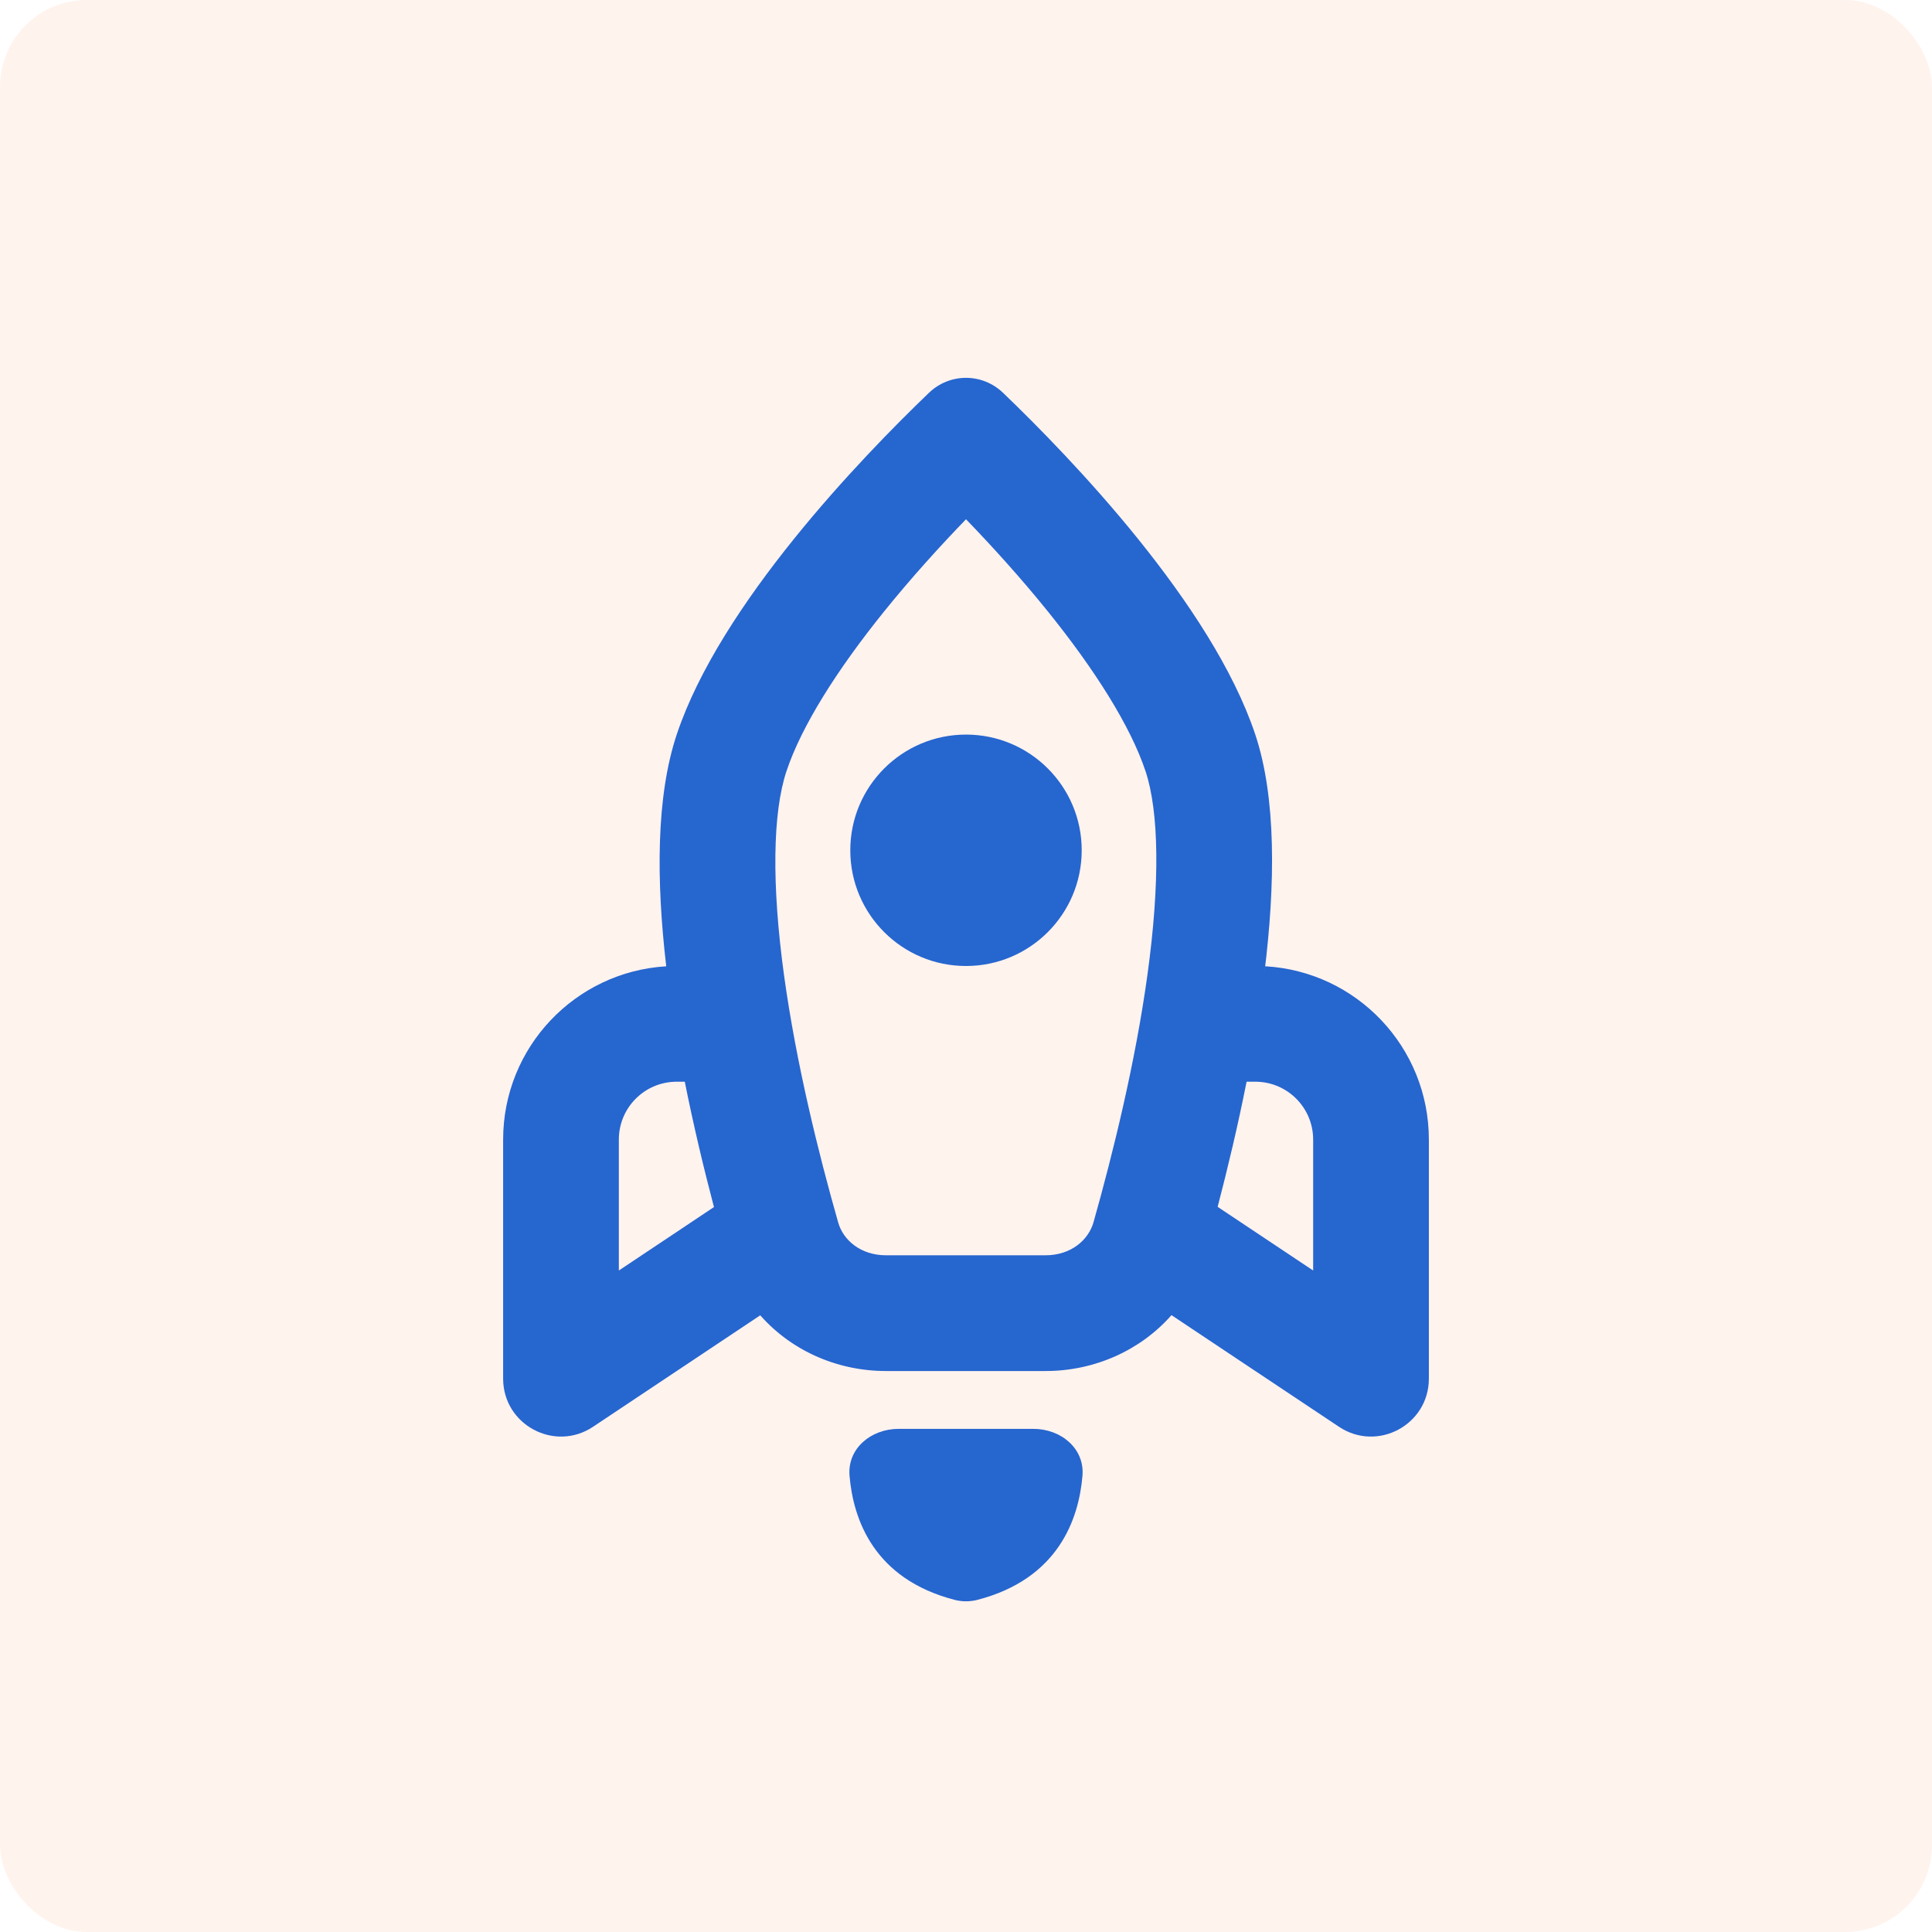 <svg width="64" height="64" viewBox="0 0 64 64" fill="none" xmlns="http://www.w3.org/2000/svg">
<rect width="64" height="64" rx="2.875" fill="#FB8351" fill-opacity="0.1"/>
<path fill-rule="evenodd" clip-rule="evenodd" d="M29.765 47.333H34.235C35.143 47.333 35.934 47.981 35.858 48.886C35.738 50.311 35.066 52.302 32.375 52.998C32.13 53.061 31.87 53.061 31.625 52.998C28.934 52.302 28.262 50.311 28.142 48.886C28.066 47.981 28.857 47.333 29.765 47.333Z" fill="#2666CF"/>
<path fill-rule="evenodd" clip-rule="evenodd" d="M22.417 24.333C23.854 20.022 28.523 15.172 30.77 13.015C31.463 12.35 32.537 12.35 33.23 13.015C35.477 15.172 40.146 20.022 41.583 24.333C42.278 26.418 42.25 29.28 41.886 32.223C41.895 32.152 41.904 32.08 41.912 32.009C44.935 32.179 47.333 34.685 47.333 37.75V45.669C47.333 47.2 45.627 48.113 44.354 47.263L38.807 43.566C37.785 44.727 36.269 45.417 34.634 45.417H29.35C27.677 45.417 26.129 44.695 25.108 43.483C25.133 43.513 25.158 43.542 25.184 43.572L19.647 47.263C18.373 48.113 16.667 47.2 16.667 45.669V37.75C16.667 34.691 19.056 32.189 22.07 32.01C21.736 29.154 21.733 26.385 22.417 24.333ZM37.947 25.546C38.392 26.881 38.432 29.238 38.011 32.288C37.611 35.192 36.873 38.191 36.224 40.488C36.059 41.072 35.481 41.583 34.634 41.583H29.35C28.505 41.583 27.931 41.075 27.767 40.499C27.115 38.214 26.376 35.227 25.975 32.328C25.556 29.288 25.597 26.915 26.053 25.546C26.554 24.044 27.737 22.18 29.275 20.271C30.191 19.134 31.151 18.08 32 17.201C32.849 18.08 33.809 19.134 34.725 20.271C36.263 22.18 37.446 24.044 37.947 25.546ZM22.675 35.786C22.679 35.802 22.682 35.818 22.685 35.833H22.417C21.358 35.833 20.5 36.691 20.5 37.75V42.087L23.651 39.986C23.313 38.702 22.97 37.271 22.675 35.786ZM40.334 39.986L40.336 39.978L43.5 42.087V37.75C43.5 36.691 42.642 35.833 41.583 35.833H41.295C41.004 37.3 40.666 38.715 40.334 39.986Z" fill="#2666CF"/>
<circle cx="32" cy="28.167" r="3.833" fill="#2666CF"/>
</svg>
